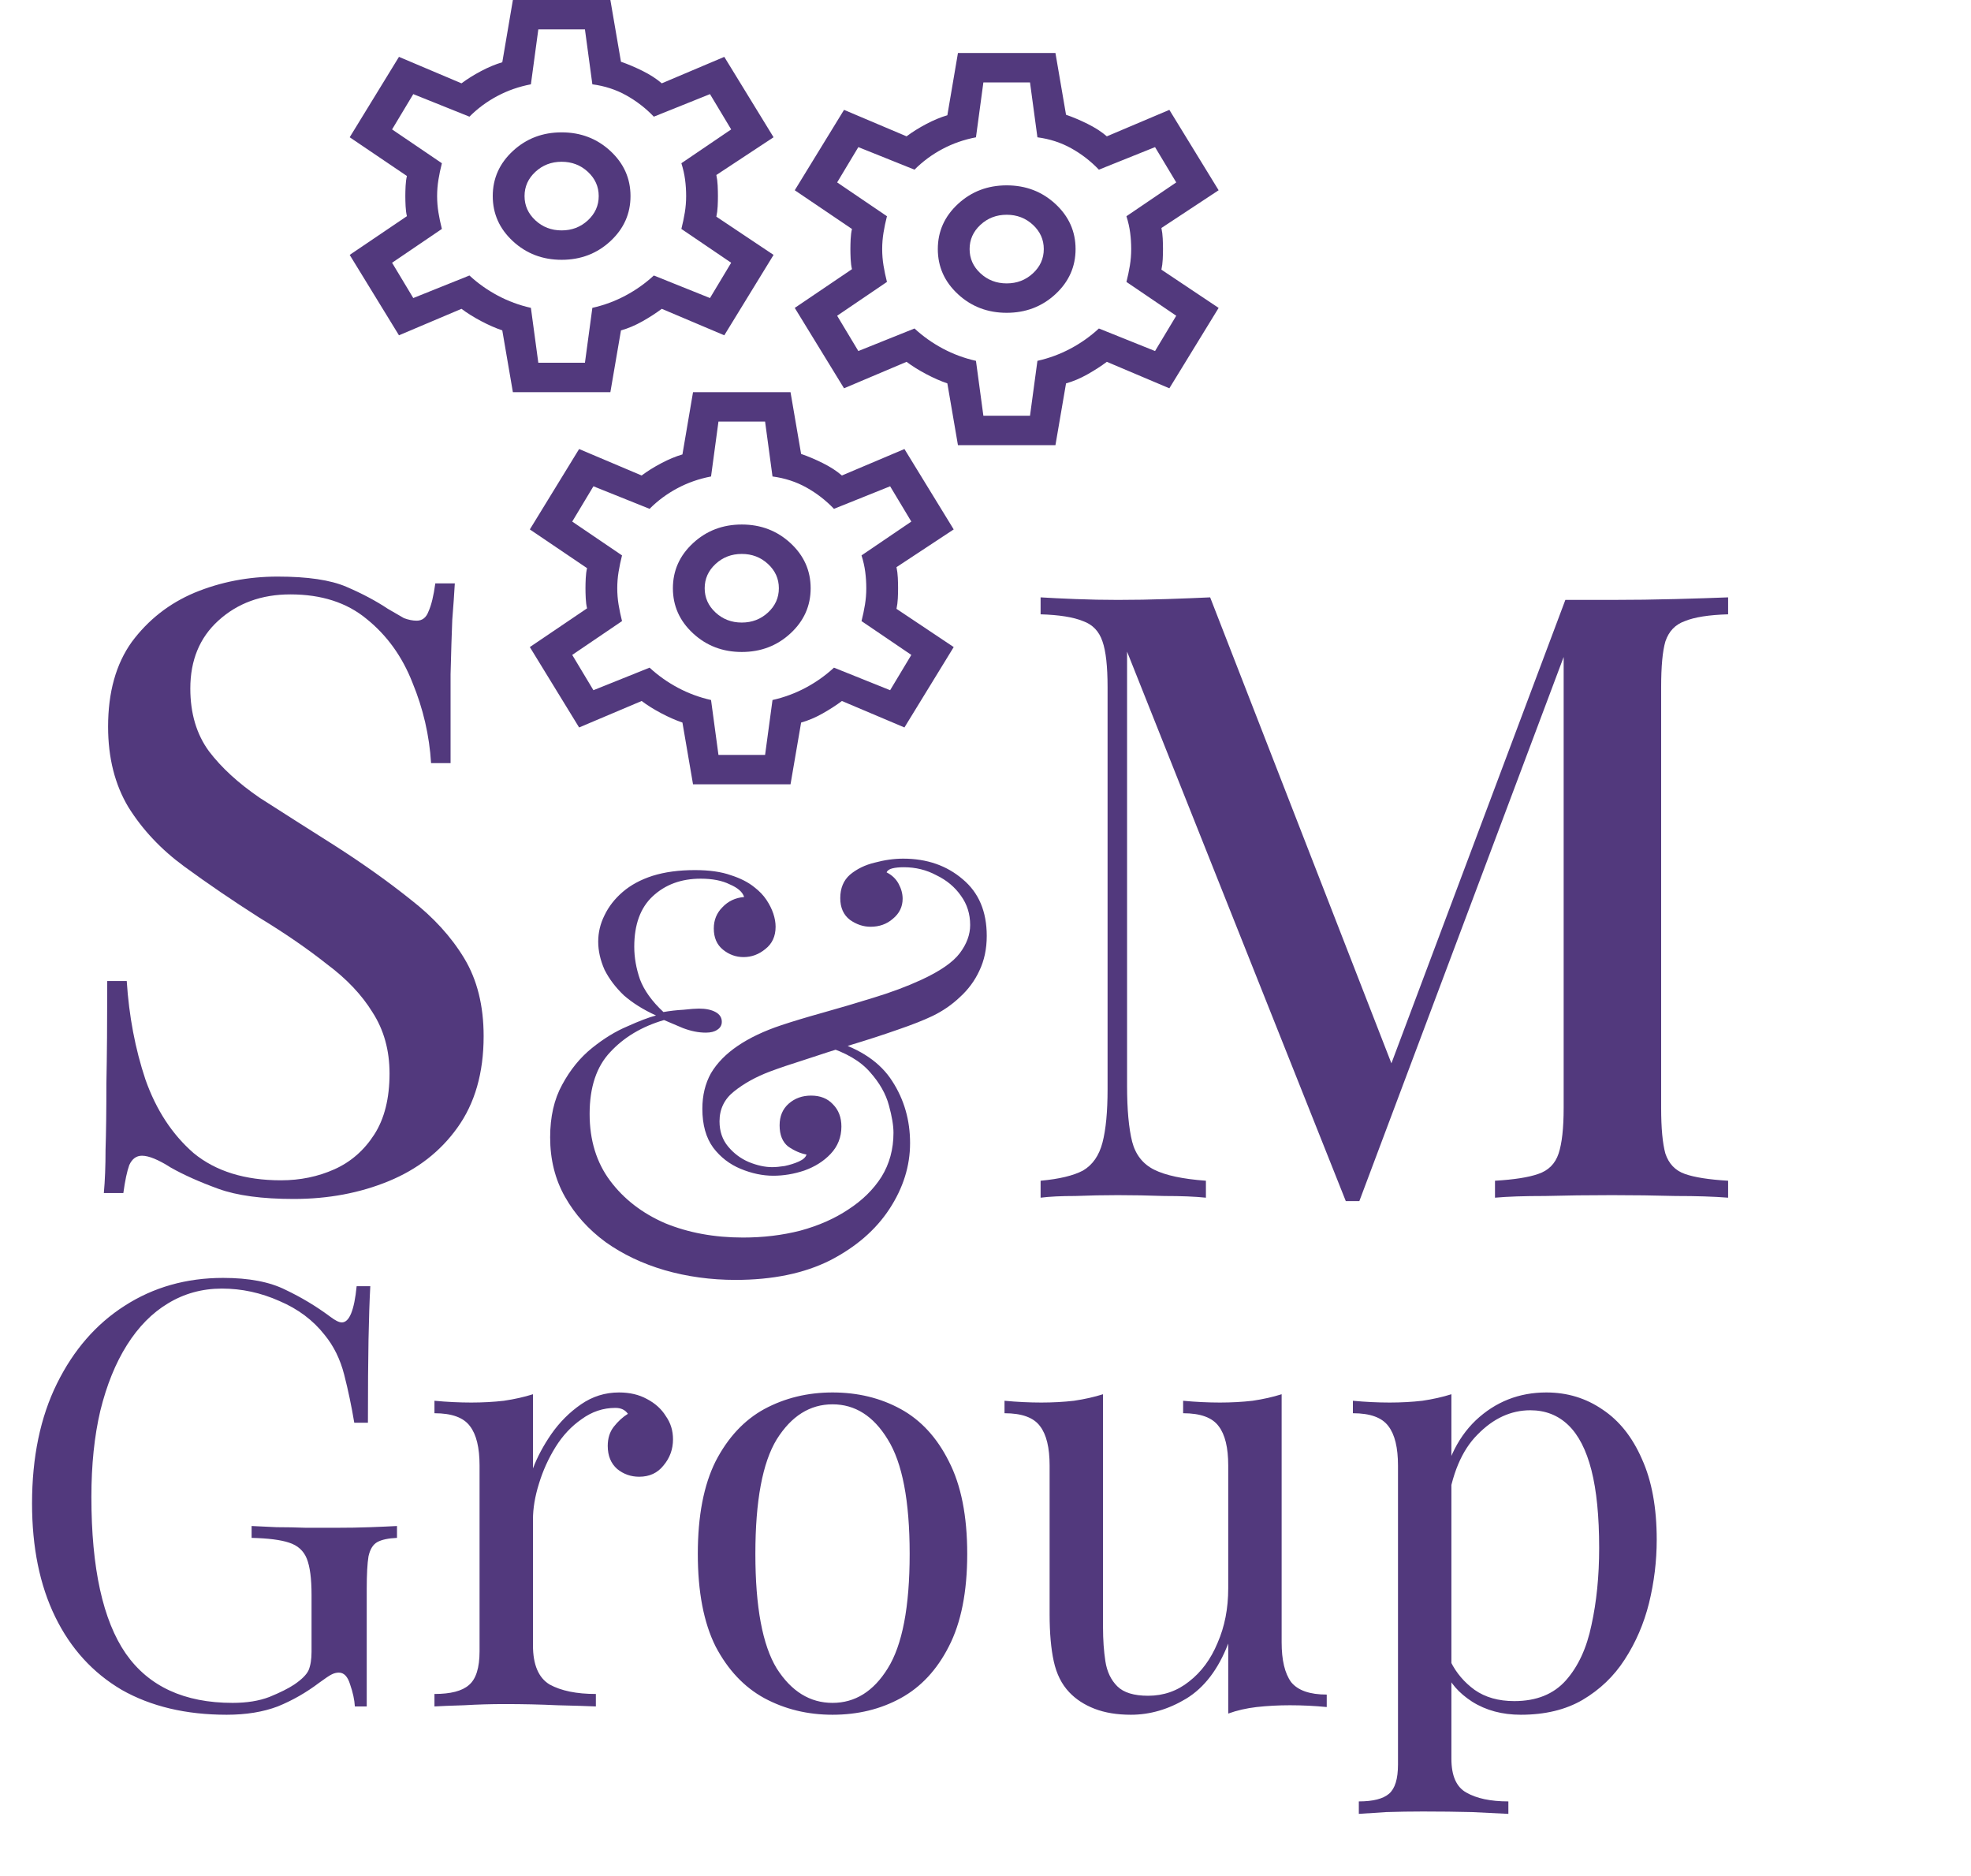 <svg width="186" height="177" viewBox="0 0 186 177" fill="none" xmlns="http://www.w3.org/2000/svg">
<path d="M21.056 120.568C23.483 120.568 25.443 120.941 26.936 121.688C28.429 122.397 29.829 123.237 31.136 124.208C31.621 124.581 31.995 124.768 32.256 124.768C32.965 124.768 33.432 123.629 33.656 121.352H34.944C34.869 122.733 34.813 124.413 34.776 126.392C34.739 128.371 34.72 130.984 34.72 134.232H33.432C33.171 132.664 32.853 131.152 32.48 129.696C32.107 128.24 31.491 126.989 30.632 125.944C29.549 124.563 28.131 123.499 26.376 122.752C24.621 121.968 22.811 121.576 20.944 121.576C19.077 121.576 17.379 122.043 15.848 122.976C14.355 123.872 13.067 125.179 11.984 126.896C10.901 128.613 10.061 130.685 9.464 133.112C8.904 135.501 8.624 138.208 8.624 141.232C8.624 147.952 9.707 152.88 11.872 156.016C14.037 159.115 17.397 160.664 21.952 160.664C23.296 160.664 24.453 160.477 25.424 160.104C26.432 159.693 27.216 159.301 27.776 158.928C28.485 158.443 28.933 157.995 29.12 157.584C29.307 157.136 29.4 156.557 29.4 155.848V150.472C29.4 148.941 29.251 147.803 28.952 147.056C28.653 146.309 28.093 145.805 27.272 145.544C26.488 145.283 25.312 145.133 23.744 145.096V143.976C24.416 144.013 25.2 144.051 26.096 144.088C26.992 144.088 27.925 144.107 28.896 144.144C29.904 144.144 30.819 144.144 31.64 144.144C32.872 144.144 33.973 144.125 34.944 144.088C35.952 144.051 36.792 144.013 37.464 143.976V145.096C36.643 145.133 36.027 145.264 35.616 145.488C35.205 145.712 34.925 146.16 34.776 146.832C34.664 147.504 34.608 148.531 34.608 149.912V161H33.488C33.451 160.365 33.301 159.675 33.04 158.928C32.816 158.181 32.461 157.808 31.976 157.808C31.752 157.808 31.528 157.864 31.304 157.976C31.08 158.088 30.688 158.349 30.128 158.76C28.896 159.693 27.589 160.44 26.208 161C24.827 161.523 23.221 161.784 21.392 161.784C17.547 161.784 14.243 161 11.48 159.432C8.755 157.827 6.664 155.531 5.208 152.544C3.752 149.557 3.024 145.992 3.024 141.848C3.024 137.48 3.808 133.709 5.376 130.536C6.944 127.363 9.072 124.917 11.76 123.2C14.485 121.445 17.584 120.568 21.056 120.568ZM58.415 131.376C59.423 131.376 60.3 131.581 61.047 131.992C61.831 132.403 62.428 132.944 62.839 133.616C63.287 134.251 63.511 134.979 63.511 135.8C63.511 136.733 63.212 137.555 62.615 138.264C62.055 138.973 61.29 139.328 60.319 139.328C59.535 139.328 58.844 139.085 58.247 138.6C57.65 138.077 57.351 137.349 57.351 136.416C57.351 135.707 57.538 135.109 57.911 134.624C58.322 134.101 58.77 133.691 59.255 133.392C58.994 133.019 58.602 132.832 58.079 132.832C56.922 132.832 55.858 133.187 54.887 133.896C53.916 134.568 53.095 135.445 52.423 136.528C51.751 137.611 51.228 138.768 50.855 140C50.482 141.195 50.295 142.315 50.295 143.36V155.232C50.295 157.061 50.818 158.293 51.863 158.928C52.946 159.525 54.402 159.824 56.231 159.824V161C55.372 160.963 54.159 160.925 52.591 160.888C51.023 160.813 49.362 160.776 47.607 160.776C46.338 160.776 45.068 160.813 43.799 160.888C42.567 160.925 41.634 160.963 40.999 161V159.824C42.53 159.824 43.612 159.544 44.247 158.984C44.919 158.424 45.255 157.36 45.255 155.792V138.264C45.255 136.584 44.956 135.352 44.359 134.568C43.762 133.747 42.642 133.336 40.999 133.336V132.16C42.194 132.272 43.351 132.328 44.471 132.328C45.554 132.328 46.58 132.272 47.551 132.16C48.559 132.011 49.474 131.805 50.295 131.544V138.544C50.706 137.461 51.284 136.379 52.031 135.296C52.815 134.176 53.748 133.243 54.831 132.496C55.914 131.749 57.108 131.376 58.415 131.376ZM78.563 131.376C80.952 131.376 83.099 131.899 85.003 132.944C86.907 133.989 88.419 135.632 89.539 137.872C90.696 140.112 91.275 143.024 91.275 146.608C91.275 150.192 90.696 153.104 89.539 155.344C88.419 157.547 86.907 159.171 85.003 160.216C83.099 161.261 80.952 161.784 78.563 161.784C76.211 161.784 74.064 161.261 72.123 160.216C70.219 159.171 68.688 157.547 67.531 155.344C66.411 153.104 65.851 150.192 65.851 146.608C65.851 143.024 66.411 140.112 67.531 137.872C68.688 135.632 70.219 133.989 72.123 132.944C74.064 131.899 76.211 131.376 78.563 131.376ZM78.563 132.496C76.435 132.496 74.68 133.597 73.299 135.8C71.955 138.003 71.283 141.605 71.283 146.608C71.283 151.611 71.955 155.213 73.299 157.416C74.68 159.581 76.435 160.664 78.563 160.664C80.691 160.664 82.427 159.581 83.771 157.416C85.152 155.213 85.843 151.611 85.843 146.608C85.843 141.605 85.152 138.003 83.771 135.8C82.427 133.597 80.691 132.496 78.563 132.496ZM120.946 131.544V154.952C120.946 156.632 121.245 157.883 121.842 158.704C122.477 159.488 123.597 159.88 125.202 159.88V161.056C124.045 160.944 122.888 160.888 121.73 160.888C120.648 160.888 119.602 160.944 118.594 161.056C117.624 161.168 116.728 161.373 115.906 161.672V155.064C114.973 157.491 113.648 159.227 111.93 160.272C110.25 161.28 108.514 161.784 106.722 161.784C105.416 161.784 104.277 161.597 103.306 161.224C102.336 160.851 101.533 160.328 100.898 159.656C100.189 158.909 99.704 157.939 99.442 156.744C99.181 155.549 99.05 154.075 99.05 152.32V138.264C99.05 136.584 98.752 135.352 98.154 134.568C97.557 133.747 96.437 133.336 94.794 133.336V132.16C95.989 132.272 97.146 132.328 98.266 132.328C99.349 132.328 100.376 132.272 101.346 132.16C102.354 132.011 103.269 131.805 104.09 131.544V153.552C104.09 154.709 104.165 155.773 104.314 156.744C104.464 157.715 104.837 158.499 105.434 159.096C106.032 159.693 107.002 159.992 108.346 159.992C109.802 159.992 111.09 159.544 112.21 158.648C113.368 157.752 114.264 156.539 114.898 155.008C115.57 153.477 115.906 151.76 115.906 149.856V138.264C115.906 136.584 115.608 135.352 115.01 134.568C114.413 133.747 113.293 133.336 111.65 133.336V132.16C112.845 132.272 114.002 132.328 115.122 132.328C116.205 132.328 117.232 132.272 118.202 132.16C119.21 132.011 120.125 131.805 120.946 131.544ZM136.966 131.544V165.928C136.966 167.533 137.432 168.597 138.366 169.12C139.336 169.68 140.662 169.96 142.342 169.96V171.136C141.52 171.099 140.382 171.043 138.926 170.968C137.47 170.931 135.92 170.912 134.278 170.912C133.12 170.912 131.963 170.931 130.806 170.968C129.686 171.043 128.827 171.099 128.23 171.136V169.96C129.574 169.96 130.526 169.717 131.086 169.232C131.646 168.747 131.926 167.832 131.926 166.488V138.264C131.926 136.584 131.627 135.352 131.03 134.568C130.432 133.747 129.312 133.336 127.67 133.336V132.16C128.864 132.272 130.022 132.328 131.142 132.328C132.224 132.328 133.251 132.272 134.222 132.16C135.23 132.011 136.144 131.805 136.966 131.544ZM145.926 131.376C147.904 131.376 149.678 131.917 151.246 133C152.814 134.045 154.046 135.595 154.942 137.648C155.875 139.701 156.342 142.24 156.342 145.264C156.342 147.28 156.099 149.277 155.614 151.256C155.128 153.197 154.363 154.971 153.318 156.576C152.31 158.144 150.984 159.413 149.342 160.384C147.736 161.317 145.795 161.784 143.518 161.784C141.763 161.784 140.232 161.373 138.926 160.552C137.656 159.731 136.798 158.741 136.35 157.584L136.91 156.8C137.432 157.845 138.179 158.723 139.15 159.432C140.158 160.141 141.408 160.496 142.901 160.496C144.992 160.496 146.616 159.843 147.774 158.536C148.931 157.229 149.734 155.493 150.182 153.328C150.667 151.125 150.91 148.699 150.91 146.048C150.91 143.061 150.667 140.616 150.182 138.712C149.696 136.808 148.968 135.389 147.998 134.456C147.027 133.523 145.832 133.056 144.414 133.056C142.584 133.056 140.923 133.821 139.43 135.352C137.936 136.845 136.984 139.123 136.574 142.184L135.902 141.4C136.312 138.227 137.432 135.763 139.262 134.008C141.128 132.253 143.35 131.376 145.926 131.376Z" fill="#52397D"/>
<path d="M65.578 82.092C66.946 82.092 68.08 82.254 68.98 82.578C69.88 82.866 70.618 83.244 71.194 83.712C71.662 84.072 72.04 84.468 72.328 84.9C72.616 85.332 72.832 85.764 72.976 86.196C73.12 86.628 73.192 87.042 73.192 87.438C73.192 88.338 72.868 89.04 72.22 89.544C71.608 90.048 70.924 90.3 70.168 90.3C69.448 90.3 68.8 90.066 68.224 89.598C67.648 89.13 67.36 88.464 67.36 87.6C67.36 86.808 67.63 86.142 68.17 85.602C68.71 85.026 69.394 84.702 70.222 84.63C70.078 84.162 69.628 83.766 68.872 83.442C68.152 83.082 67.234 82.902 66.118 82.902C64.282 82.902 62.77 83.46 61.582 84.576C60.43 85.656 59.854 87.24 59.854 89.328C59.854 90.336 60.034 91.362 60.394 92.406C60.79 93.45 61.528 94.476 62.608 95.484C63.22 95.376 63.85 95.304 64.498 95.268C65.146 95.196 65.632 95.16 65.956 95.16C66.604 95.16 67.126 95.268 67.522 95.484C67.918 95.7 68.116 96.006 68.116 96.402C68.116 96.726 67.972 96.978 67.684 97.158C67.432 97.338 67.072 97.428 66.604 97.428C65.92 97.428 65.2 97.284 64.444 96.996C63.688 96.672 63.094 96.42 62.662 96.24C60.574 96.852 58.882 97.86 57.586 99.264C56.29 100.632 55.642 102.576 55.642 105.096C55.642 107.58 56.29 109.686 57.586 111.414C58.882 113.142 60.61 114.474 62.77 115.41C64.966 116.31 67.414 116.76 70.114 116.76C72.022 116.76 73.822 116.544 75.514 116.112C77.242 115.644 78.754 114.978 80.05 114.114C81.382 113.25 82.426 112.224 83.182 111.036C83.938 109.812 84.316 108.426 84.316 106.878C84.316 106.194 84.172 105.33 83.884 104.286C83.596 103.206 83.002 102.162 82.102 101.154C81.202 100.11 79.816 99.3 77.944 98.724L78.592 98.184C81.22 98.976 83.092 100.254 84.208 102.018C85.324 103.746 85.882 105.69 85.882 107.85C85.882 110.01 85.234 112.08 83.938 114.06C82.642 116.04 80.77 117.66 78.322 118.92C75.874 120.144 72.904 120.756 69.412 120.756C67.072 120.756 64.84 120.45 62.716 119.838C60.628 119.226 58.774 118.344 57.154 117.192C55.534 116.004 54.256 114.582 53.32 112.926C52.384 111.27 51.916 109.398 51.916 107.31C51.916 105.366 52.294 103.71 53.05 102.342C53.806 100.938 54.742 99.786 55.858 98.886C56.974 97.986 58.09 97.302 59.206 96.834C60.322 96.33 61.222 95.988 61.906 95.808C60.718 95.268 59.71 94.638 58.882 93.918C58.09 93.162 57.478 92.352 57.046 91.488C56.65 90.588 56.452 89.706 56.452 88.842C56.452 87.978 56.65 87.15 57.046 86.358C57.442 85.53 58.018 84.792 58.774 84.144C59.53 83.496 60.466 82.992 61.582 82.632C62.734 82.272 64.066 82.092 65.578 82.092ZM85.234 81.012C87.466 81.012 89.338 81.66 90.85 82.956C92.362 84.216 93.118 85.998 93.118 88.302C93.118 89.526 92.884 90.624 92.416 91.596C91.984 92.532 91.372 93.36 90.58 94.08C89.824 94.8 88.96 95.394 87.988 95.862C87.16 96.258 86.062 96.69 84.694 97.158C83.362 97.626 81.922 98.094 80.374 98.562C78.862 99.03 77.404 99.498 76 99.966C74.632 100.398 73.516 100.776 72.652 101.1C71.32 101.604 70.186 102.234 69.25 102.99C68.35 103.71 67.9 104.646 67.9 105.798C67.9 106.734 68.17 107.526 68.71 108.174C69.25 108.822 69.898 109.308 70.654 109.632C71.446 109.956 72.184 110.118 72.868 110.118C73.192 110.118 73.588 110.082 74.056 110.01C74.56 109.902 75.01 109.758 75.406 109.578C75.802 109.398 76.036 109.182 76.108 108.93C75.532 108.822 74.956 108.57 74.38 108.174C73.84 107.742 73.57 107.076 73.57 106.176C73.57 105.312 73.858 104.628 74.434 104.124C75.01 103.62 75.712 103.368 76.54 103.368C77.404 103.368 78.088 103.638 78.592 104.178C79.132 104.718 79.402 105.42 79.402 106.284C79.402 107.292 79.06 108.156 78.376 108.876C77.728 109.56 76.9 110.082 75.892 110.442C74.92 110.766 73.948 110.928 72.976 110.928C71.968 110.928 70.942 110.712 69.898 110.28C68.854 109.848 67.99 109.182 67.306 108.282C66.622 107.346 66.28 106.122 66.28 104.61C66.28 103.35 66.55 102.234 67.09 101.262C67.666 100.29 68.512 99.426 69.628 98.67C70.744 97.914 72.112 97.266 73.732 96.726C74.812 96.366 76.126 95.97 77.674 95.538C79.222 95.106 80.806 94.638 82.426 94.134C84.082 93.63 85.576 93.072 86.908 92.46C88.708 91.632 89.932 90.786 90.58 89.922C91.228 89.058 91.552 88.176 91.552 87.276C91.552 86.232 91.264 85.314 90.688 84.522C90.112 83.694 89.338 83.046 88.366 82.578C87.43 82.074 86.404 81.822 85.288 81.822C84.856 81.822 84.496 81.858 84.208 81.93C83.92 82.002 83.74 82.128 83.668 82.308C84.172 82.56 84.55 82.92 84.802 83.388C85.054 83.856 85.18 84.324 85.18 84.792C85.18 85.548 84.874 86.178 84.262 86.682C83.686 87.186 82.984 87.438 82.156 87.438C81.472 87.438 80.824 87.222 80.212 86.79C79.6 86.322 79.294 85.638 79.294 84.738C79.294 83.802 79.6 83.064 80.212 82.524C80.86 81.984 81.634 81.606 82.534 81.39C83.47 81.138 84.37 81.012 85.234 81.012Z" fill="#52397D"/>
<path d="M163.08 56.36V57.96C161.267 58.013 159.907 58.227 159 58.6C158.093 58.92 157.48 59.56 157.16 60.52C156.893 61.427 156.76 62.867 156.76 64.84V104.52C156.76 106.44 156.893 107.88 157.16 108.84C157.48 109.8 158.093 110.44 159 110.76C159.907 111.08 161.267 111.293 163.08 111.4V113C161.747 112.893 160.093 112.84 158.12 112.84C156.147 112.787 154.147 112.76 152.12 112.76C149.88 112.76 147.773 112.787 145.8 112.84C143.827 112.84 142.253 112.893 141.08 113V111.4C142.893 111.293 144.253 111.08 145.16 110.76C146.12 110.44 146.76 109.8 147.08 108.84C147.4 107.88 147.56 106.44 147.56 104.52V60.76L147.96 60.92L128.28 113.32H127L106.36 61.48V102.44C106.36 104.68 106.52 106.44 106.84 107.72C107.16 108.947 107.853 109.827 108.92 110.36C109.987 110.893 111.613 111.24 113.8 111.4V113C112.787 112.893 111.48 112.84 109.88 112.84C108.333 112.787 106.867 112.76 105.48 112.76C104.147 112.76 102.813 112.787 101.48 112.84C100.147 112.84 99.053 112.893 98.2 113V111.4C99.96 111.24 101.293 110.92 102.2 110.44C103.107 109.907 103.72 109.027 104.04 107.8C104.36 106.573 104.52 104.893 104.52 102.76V64.84C104.52 62.867 104.36 61.427 104.04 60.52C103.72 59.56 103.107 58.92 102.2 58.6C101.293 58.227 99.96 58.013 98.2 57.96V56.36C99.053 56.413 100.147 56.467 101.48 56.52C102.813 56.573 104.147 56.6 105.48 56.6C107.027 56.6 108.573 56.573 110.12 56.52C111.72 56.467 113.08 56.413 114.2 56.36L131.88 101.8L130.36 102.84L147.72 56.6C148.413 56.6 149.133 56.6 149.88 56.6C150.627 56.6 151.373 56.6 152.12 56.6C154.147 56.6 156.147 56.573 158.12 56.52C160.093 56.467 161.747 56.413 163.08 56.36Z" fill="#52397D"/>
<path d="M26.2 54.4C29.027 54.4 31.187 54.72 32.68 55.36C34.173 56 35.48 56.693 36.6 57.44C37.24 57.813 37.747 58.107 38.12 58.32C38.547 58.48 38.947 58.56 39.32 58.56C39.853 58.56 40.227 58.267 40.44 57.68C40.707 57.093 40.92 56.213 41.08 55.04H42.92C42.867 56 42.787 57.147 42.68 58.48C42.627 59.76 42.573 61.467 42.52 63.6C42.52 65.733 42.52 68.533 42.52 72H40.68C40.52 69.387 39.933 66.853 38.92 64.4C37.96 61.947 36.52 59.947 34.6 58.4C32.733 56.853 30.333 56.08 27.4 56.08C24.68 56.08 22.413 56.907 20.6 58.56C18.84 60.16 17.96 62.293 17.96 64.96C17.96 67.307 18.547 69.28 19.72 70.88C20.893 72.427 22.493 73.893 24.52 75.28C26.6 76.613 28.947 78.107 31.56 79.76C34.227 81.467 36.627 83.173 38.76 84.88C40.893 86.533 42.573 88.373 43.8 90.4C45.027 92.427 45.64 94.88 45.64 97.76C45.64 101.227 44.813 104.107 43.16 106.4C41.56 108.64 39.4 110.32 36.68 111.44C33.96 112.56 30.973 113.12 27.72 113.12C24.733 113.12 22.36 112.8 20.6 112.16C18.84 111.52 17.347 110.853 16.12 110.16C14.947 109.413 14.04 109.04 13.4 109.04C12.867 109.04 12.467 109.333 12.2 109.92C11.987 110.507 11.8 111.387 11.64 112.56H9.8C9.907 111.387 9.96 110.027 9.96 108.48C10.013 106.88 10.04 104.8 10.04 102.24C10.093 99.68 10.12 96.453 10.12 92.56H11.96C12.173 95.867 12.76 98.96 13.72 101.84C14.733 104.72 16.253 107.04 18.28 108.8C20.36 110.507 23.107 111.36 26.52 111.36C28.333 111.36 30.013 111.013 31.56 110.32C33.107 109.627 34.36 108.533 35.32 107.04C36.28 105.547 36.76 103.627 36.76 101.28C36.76 99.093 36.227 97.173 35.16 95.52C34.147 93.867 32.707 92.347 30.84 90.96C29.027 89.52 26.893 88.053 24.44 86.56C21.933 84.96 19.587 83.36 17.4 81.76C15.213 80.16 13.453 78.293 12.12 76.16C10.84 74.027 10.2 71.493 10.2 68.56C10.2 65.307 10.947 62.64 12.44 60.56C13.987 58.48 15.96 56.933 18.36 55.92C20.813 54.907 23.427 54.4 26.2 54.4Z" fill="#52397D"/>
<path d="M90.4 42L89.4 36.172C88.767 35.957 88.1 35.664 87.4 35.294C86.7 34.924 86.083 34.538 85.55 34.138L79.65 36.635L75 29.05L80.4 25.396C80.333 25.119 80.292 24.803 80.275 24.448C80.258 24.093 80.25 23.777 80.25 23.5C80.25 23.223 80.258 22.907 80.275 22.552C80.292 22.197 80.333 21.881 80.4 21.604L75 17.95L79.65 10.365L85.55 12.863C86.083 12.462 86.7 12.076 87.4 11.706C88.1 11.336 88.767 11.059 89.4 10.874L90.4 5H99.6L100.6 10.828C101.233 11.043 101.908 11.329 102.625 11.683C103.342 12.038 103.95 12.431 104.45 12.863L110.35 10.365L115 17.95L109.6 21.511C109.667 21.82 109.708 22.151 109.725 22.506C109.742 22.86 109.75 23.192 109.75 23.5C109.75 23.808 109.742 24.132 109.725 24.471C109.708 24.81 109.667 25.134 109.6 25.442L115 29.05L110.35 36.635L104.45 34.138C103.917 34.538 103.308 34.931 102.625 35.317C101.942 35.702 101.267 35.987 100.6 36.172L99.6 42H90.4ZM95 29.512C96.8 29.512 98.333 28.927 99.6 27.755C100.867 26.583 101.5 25.165 101.5 23.5C101.5 21.835 100.867 20.417 99.6 19.245C98.333 18.073 96.8 17.488 95 17.488C93.2 17.488 91.667 18.073 90.4 19.245C89.133 20.417 88.5 21.835 88.5 23.5C88.5 25.165 89.133 26.583 90.4 27.755C91.667 28.927 93.2 29.512 95 29.512ZM95 26.738C94.033 26.738 93.208 26.422 92.525 25.789C91.842 25.157 91.5 24.394 91.5 23.5C91.5 22.606 91.842 21.843 92.525 21.211C93.208 20.578 94.033 20.262 95 20.262C95.967 20.262 96.792 20.578 97.475 21.211C98.158 21.843 98.5 22.606 98.5 23.5C98.5 24.394 98.158 25.157 97.475 25.789C96.792 26.422 95.967 26.738 95 26.738ZM92.8 39.225H97.2L97.9 34.045C99 33.798 100.042 33.413 101.025 32.889C102.008 32.365 102.9 31.733 103.7 30.992L109 33.12L111 29.79L106.3 26.599C106.433 26.075 106.542 25.558 106.625 25.049C106.708 24.541 106.75 24.024 106.75 23.5C106.75 22.976 106.717 22.459 106.65 21.951C106.583 21.442 106.467 20.925 106.3 20.401L111 17.21L109 13.88L103.7 16.008C102.933 15.206 102.067 14.535 101.1 13.996C100.133 13.456 99.067 13.109 97.9 12.955L97.2 7.775H92.8L92.1 12.955C90.967 13.171 89.908 13.541 88.925 14.065C87.942 14.589 87.067 15.237 86.3 16.008L81 13.88L79 17.21L83.7 20.401C83.567 20.925 83.458 21.442 83.375 21.951C83.292 22.459 83.25 22.976 83.25 23.5C83.25 24.024 83.292 24.541 83.375 25.049C83.458 25.558 83.567 26.075 83.7 26.599L79 29.79L81 33.12L86.3 30.992C87.1 31.733 87.992 32.365 88.975 32.889C89.958 33.413 91 33.798 92.1 34.045L92.8 39.225Z" fill="#52397D"/>
<path d="M48.4 37L47.4 31.172C46.767 30.957 46.1 30.664 45.4 30.294C44.7 29.924 44.083 29.538 43.55 29.137L37.65 31.635L33 24.05L38.4 20.396C38.333 20.119 38.292 19.803 38.275 19.448C38.258 19.093 38.25 18.777 38.25 18.5C38.25 18.223 38.258 17.907 38.275 17.552C38.292 17.197 38.333 16.881 38.4 16.604L33 12.95L37.65 5.365L43.55 7.862C44.083 7.462 44.7 7.076 45.4 6.706C46.1 6.336 46.767 6.059 47.4 5.874L48.4 0H57.6L58.6 5.827C59.233 6.043 59.908 6.329 60.625 6.683C61.342 7.038 61.95 7.431 62.45 7.862L68.35 5.365L73 12.95L67.6 16.511C67.667 16.82 67.708 17.151 67.725 17.506C67.742 17.86 67.75 18.192 67.75 18.5C67.75 18.808 67.742 19.132 67.725 19.471C67.708 19.81 67.667 20.134 67.6 20.442L73 24.05L68.35 31.635L62.45 29.137C61.917 29.538 61.308 29.931 60.625 30.317C59.942 30.702 59.267 30.988 58.6 31.172L57.6 37H48.4ZM53 24.512C54.8 24.512 56.333 23.927 57.6 22.755C58.867 21.583 59.5 20.165 59.5 18.5C59.5 16.835 58.867 15.417 57.6 14.245C56.333 13.073 54.8 12.488 53 12.488C51.2 12.488 49.667 13.073 48.4 14.245C47.133 15.417 46.5 16.835 46.5 18.5C46.5 20.165 47.133 21.583 48.4 22.755C49.667 23.927 51.2 24.512 53 24.512ZM53 21.738C52.033 21.738 51.208 21.422 50.525 20.789C49.842 20.157 49.5 19.394 49.5 18.5C49.5 17.606 49.842 16.843 50.525 16.211C51.208 15.579 52.033 15.262 53 15.262C53.967 15.262 54.792 15.579 55.475 16.211C56.158 16.843 56.5 17.606 56.5 18.5C56.5 19.394 56.158 20.157 55.475 20.789C54.792 21.422 53.967 21.738 53 21.738ZM50.8 34.225H55.2L55.9 29.045C57 28.798 58.042 28.413 59.025 27.889C60.008 27.365 60.9 26.733 61.7 25.992L67 28.12L69 24.79L64.3 21.599C64.433 21.075 64.542 20.558 64.625 20.049C64.708 19.541 64.75 19.024 64.75 18.5C64.75 17.976 64.717 17.459 64.65 16.951C64.583 16.442 64.467 15.925 64.3 15.401L69 12.21L67 8.88L61.7 11.008C60.933 10.206 60.067 9.535 59.1 8.996C58.133 8.456 57.067 8.109 55.9 7.955L55.2 2.775H50.8L50.1 7.955C48.967 8.171 47.908 8.541 46.925 9.065C45.942 9.589 45.067 10.237 44.3 11.008L39 8.88L37 12.21L41.7 15.401C41.567 15.925 41.458 16.442 41.375 16.951C41.292 17.459 41.25 17.976 41.25 18.5C41.25 19.024 41.292 19.541 41.375 20.049C41.458 20.558 41.567 21.075 41.7 21.599L37 24.79L39 28.12L44.3 25.992C45.1 26.733 45.992 27.365 46.975 27.889C47.958 28.413 49 28.798 50.1 29.045L50.8 34.225Z" fill="#52397D"/>
<path d="M65.4 74L64.4 68.172C63.767 67.957 63.1 67.664 62.4 67.294C61.7 66.924 61.083 66.538 60.55 66.138L54.65 68.635L50 61.05L55.4 57.396C55.333 57.119 55.292 56.803 55.275 56.448C55.258 56.093 55.25 55.778 55.25 55.5C55.25 55.222 55.258 54.907 55.275 54.552C55.292 54.197 55.333 53.881 55.4 53.604L50 49.95L54.65 42.365L60.55 44.862C61.083 44.462 61.7 44.076 62.4 43.706C63.1 43.336 63.767 43.059 64.4 42.874L65.4 37H74.6L75.6 42.828C76.233 43.043 76.908 43.328 77.625 43.683C78.342 44.038 78.95 44.431 79.45 44.862L85.35 42.365L90 49.95L84.6 53.511C84.667 53.82 84.708 54.151 84.725 54.506C84.742 54.86 84.75 55.192 84.75 55.5C84.75 55.808 84.742 56.132 84.725 56.471C84.708 56.81 84.667 57.134 84.6 57.443L90 61.05L85.35 68.635L79.45 66.138C78.917 66.538 78.308 66.931 77.625 67.317C76.942 67.702 76.267 67.987 75.6 68.172L74.6 74H65.4ZM70 61.513C71.8 61.513 73.333 60.927 74.6 59.755C75.867 58.583 76.5 57.165 76.5 55.5C76.5 53.835 75.867 52.417 74.6 51.245C73.333 50.073 71.8 49.487 70 49.487C68.2 49.487 66.667 50.073 65.4 51.245C64.133 52.417 63.5 53.835 63.5 55.5C63.5 57.165 64.133 58.583 65.4 59.755C66.667 60.927 68.2 61.513 70 61.513ZM70 58.737C69.033 58.737 68.208 58.422 67.525 57.789C66.842 57.157 66.5 56.394 66.5 55.5C66.5 54.606 66.842 53.843 67.525 53.211C68.208 52.578 69.033 52.263 70 52.263C70.967 52.263 71.792 52.578 72.475 53.211C73.158 53.843 73.5 54.606 73.5 55.5C73.5 56.394 73.158 57.157 72.475 57.789C71.792 58.422 70.967 58.737 70 58.737ZM67.8 71.225H72.2L72.9 66.045C74 65.798 75.042 65.413 76.025 64.889C77.008 64.365 77.9 63.733 78.7 62.992L84 65.12L86 61.79L81.3 58.599C81.433 58.075 81.542 57.558 81.625 57.049C81.708 56.541 81.75 56.024 81.75 55.5C81.75 54.976 81.717 54.459 81.65 53.951C81.583 53.442 81.467 52.925 81.3 52.401L86 49.21L84 45.88L78.7 48.008C77.933 47.206 77.067 46.535 76.1 45.996C75.133 45.456 74.067 45.109 72.9 44.955L72.2 39.775H67.8L67.1 44.955C65.967 45.171 64.908 45.541 63.925 46.065C62.942 46.589 62.067 47.237 61.3 48.008L56 45.88L54 49.21L58.7 52.401C58.567 52.925 58.458 53.442 58.375 53.951C58.292 54.459 58.25 54.976 58.25 55.5C58.25 56.024 58.292 56.541 58.375 57.049C58.458 57.558 58.567 58.075 58.7 58.599L54 61.79L56 65.12L61.3 62.992C62.1 63.733 62.992 64.365 63.975 64.889C64.958 65.413 66 65.798 67.1 66.045L67.8 71.225Z" fill="#52397D"/>
</svg>

